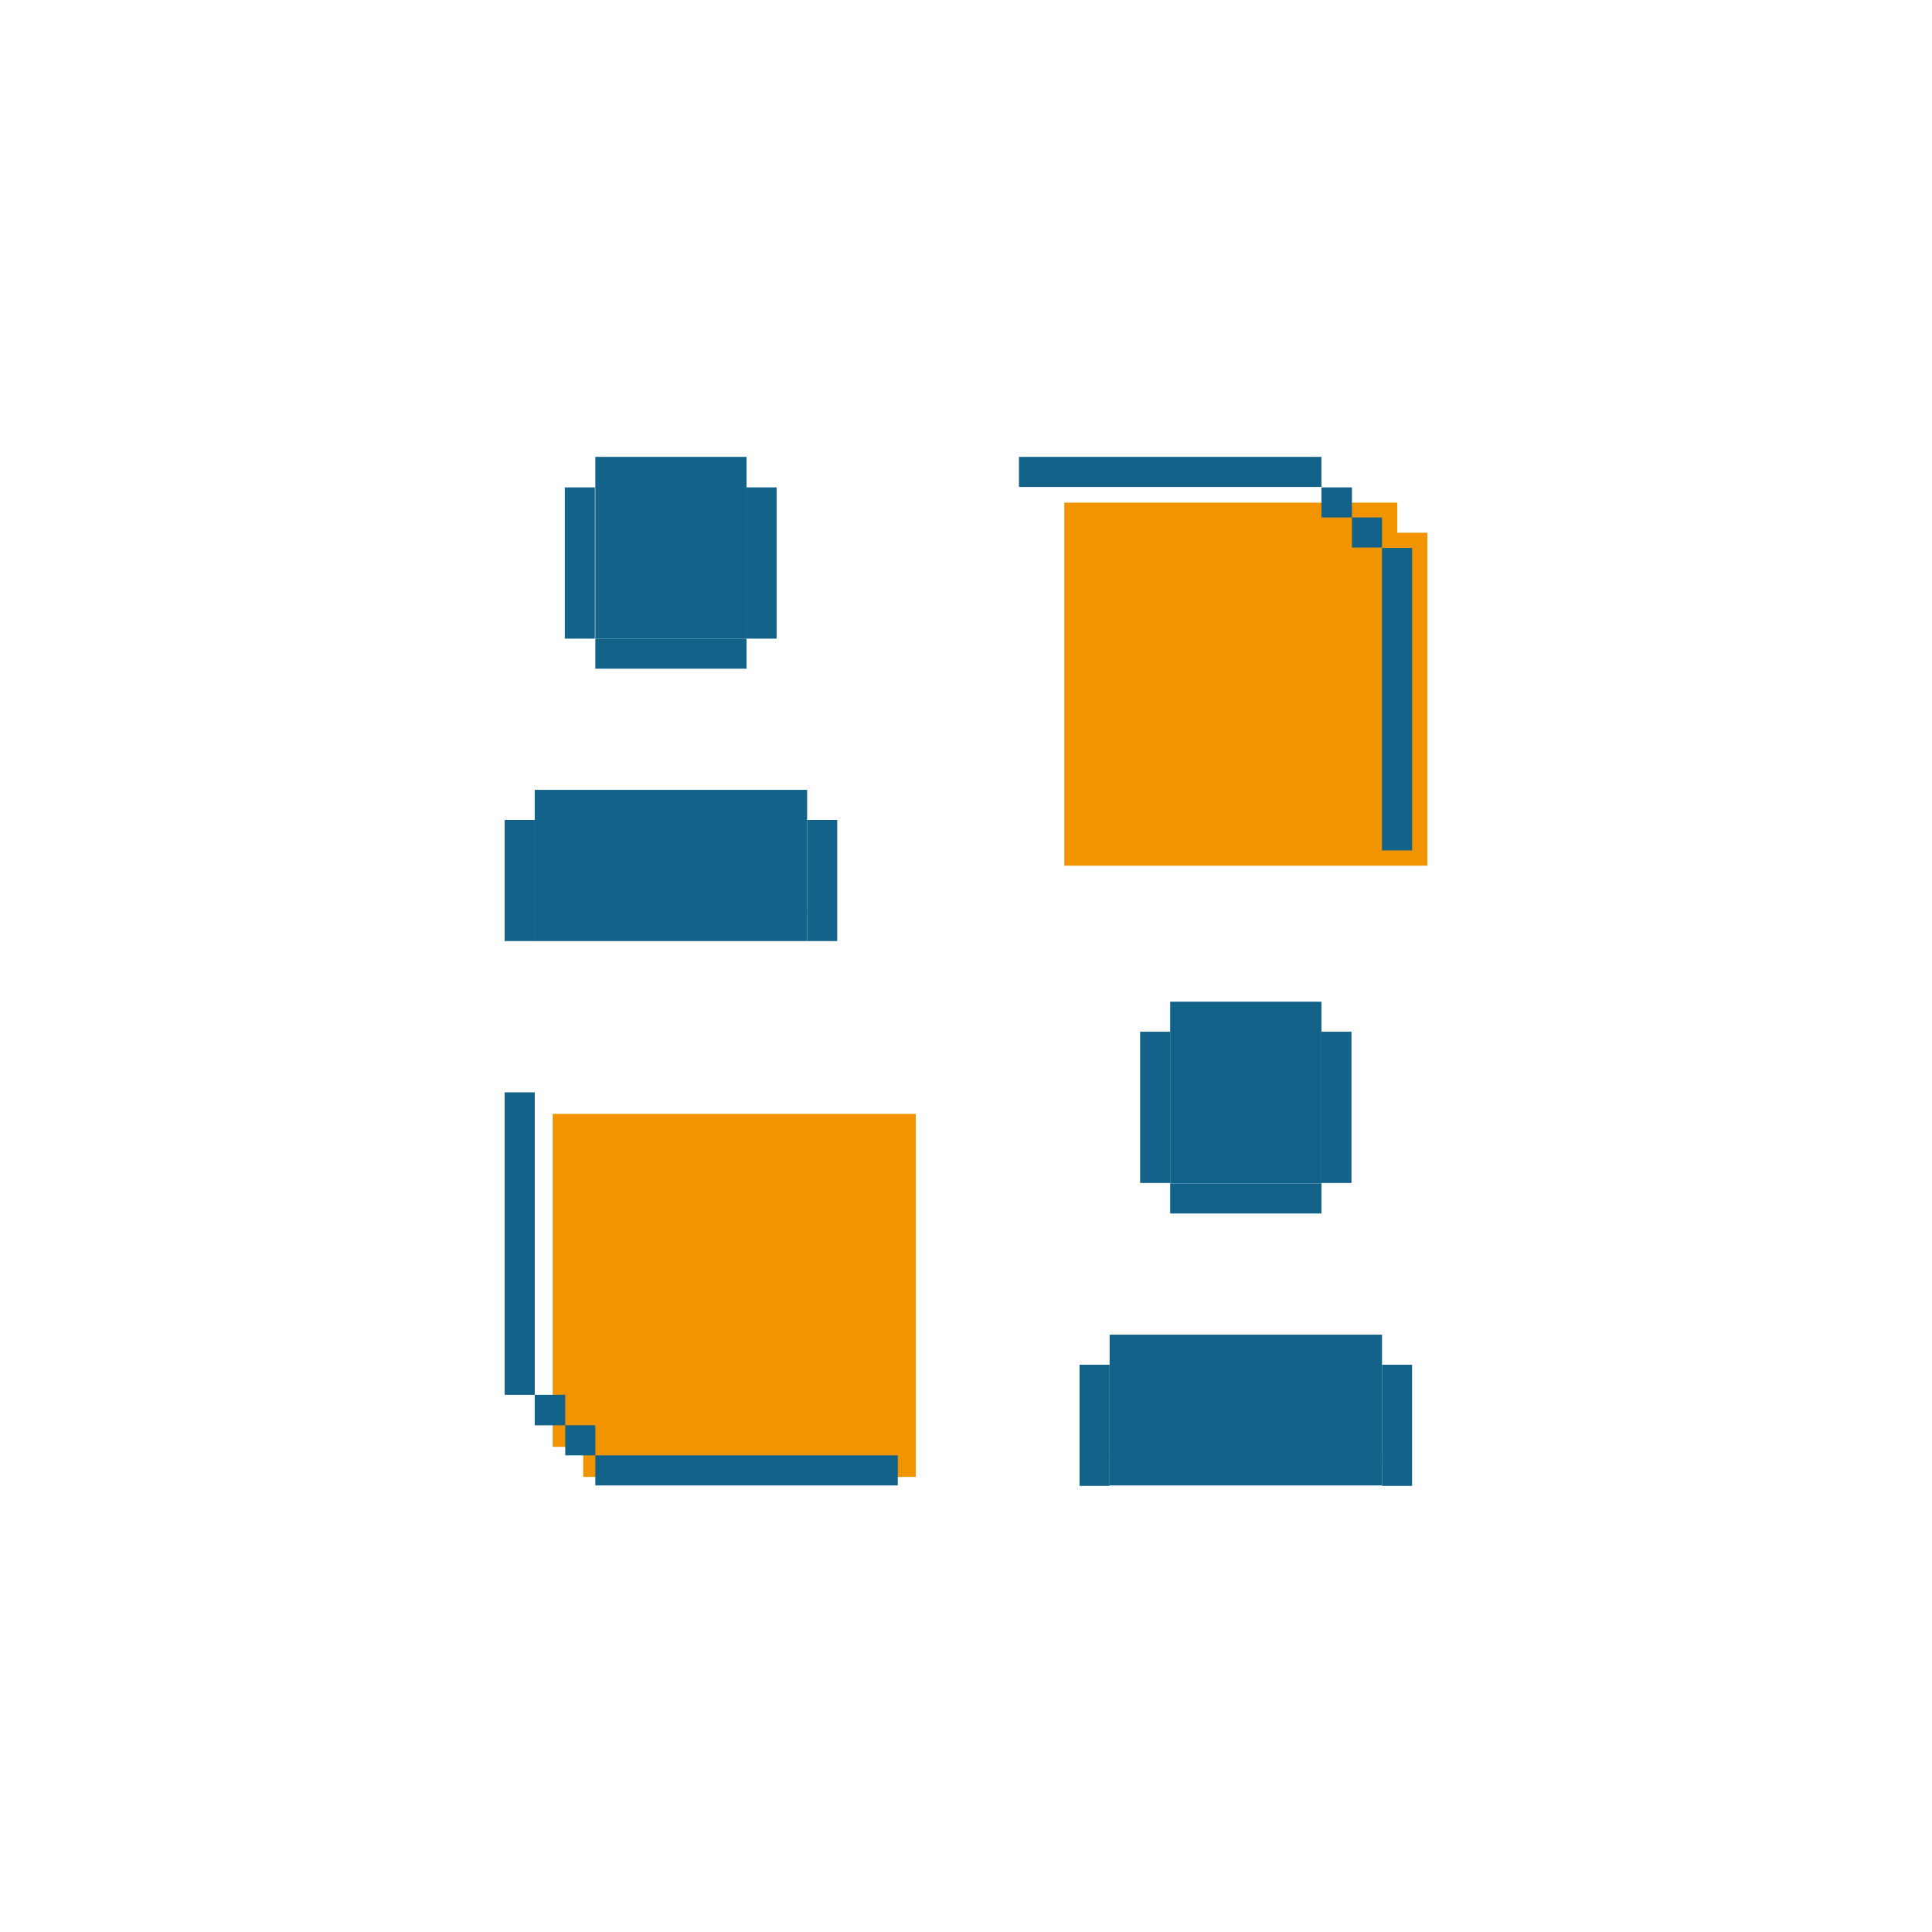 <svg width="79" height="79" viewBox="0 0 79 79" fill="none" xmlns="http://www.w3.org/2000/svg">
<path d="M37.445 45.546V60.392H23.848V59.162H22.6V45.546H37.445Z" fill="#F19400"/>
<path d="M58.364 21.783V35.398H43.519V20.553H57.135V21.783H58.364Z" fill="#F19400"/>
<path d="M54.033 18.682H41.665V19.911H54.033V18.682Z" fill="#136289"/>
<path d="M57.74 22.406H56.511V34.774H57.74V22.406Z" fill="#136289"/>
<path d="M55.281 19.93H54.033V21.159H55.281V19.93Z" fill="#136289"/>
<path d="M56.511 21.159H55.281V22.389H56.511V21.159Z" fill="#136289"/>
<path d="M36.711 59.511H24.343V60.74H36.711V59.511Z" fill="#136289"/>
<path d="M21.866 44.666H20.636V57.034H21.866V44.666Z" fill="#136289"/>
<path d="M24.343 58.281H23.113V59.511H24.343V58.281Z" fill="#136289"/>
<path d="M23.113 57.034H21.865V58.282H23.113V57.034Z" fill="#136289"/>
<path d="M33.004 37.252H21.865V38.482H33.004V37.252Z" fill="#136289"/>
<path d="M21.866 33.527H20.636V38.481H21.866V33.527Z" fill="#136289"/>
<path d="M34.234 33.527H33.004V38.481H34.234V33.527Z" fill="#136289"/>
<path d="M33.004 32.297H21.865V37.362H33.004V32.297Z" fill="#136289"/>
<path d="M30.527 26.113H24.343V27.343H30.527V26.113Z" fill="#136289"/>
<path d="M30.527 18.682H24.343V26.113H30.527V18.682Z" fill="#136289"/>
<path d="M31.756 19.93H30.527V26.114H31.756V19.93Z" fill="#136289"/>
<path d="M24.325 19.93H23.095V26.114H24.325V19.93Z" fill="#136289"/>
<path d="M56.511 59.511H45.372V60.74H56.511V59.511Z" fill="#136289"/>
<path d="M45.372 55.804H44.143V60.759H45.372V55.804Z" fill="#136289"/>
<path d="M57.74 55.804H56.511V60.759H57.74V55.804Z" fill="#136289"/>
<path d="M56.511 54.575H45.372V59.841H56.511V54.575Z" fill="#136289"/>
<path d="M54.034 48.391H47.849V49.62H54.034V48.391Z" fill="#136289"/>
<path d="M54.034 40.959H47.849V48.391H54.034V40.959Z" fill="#136289"/>
<path d="M55.263 42.188H54.033V48.373H55.263V42.188Z" fill="#136289"/>
<path d="M47.85 42.188H46.62V48.373H47.85V42.188Z" fill="#136289"/>
</svg>
